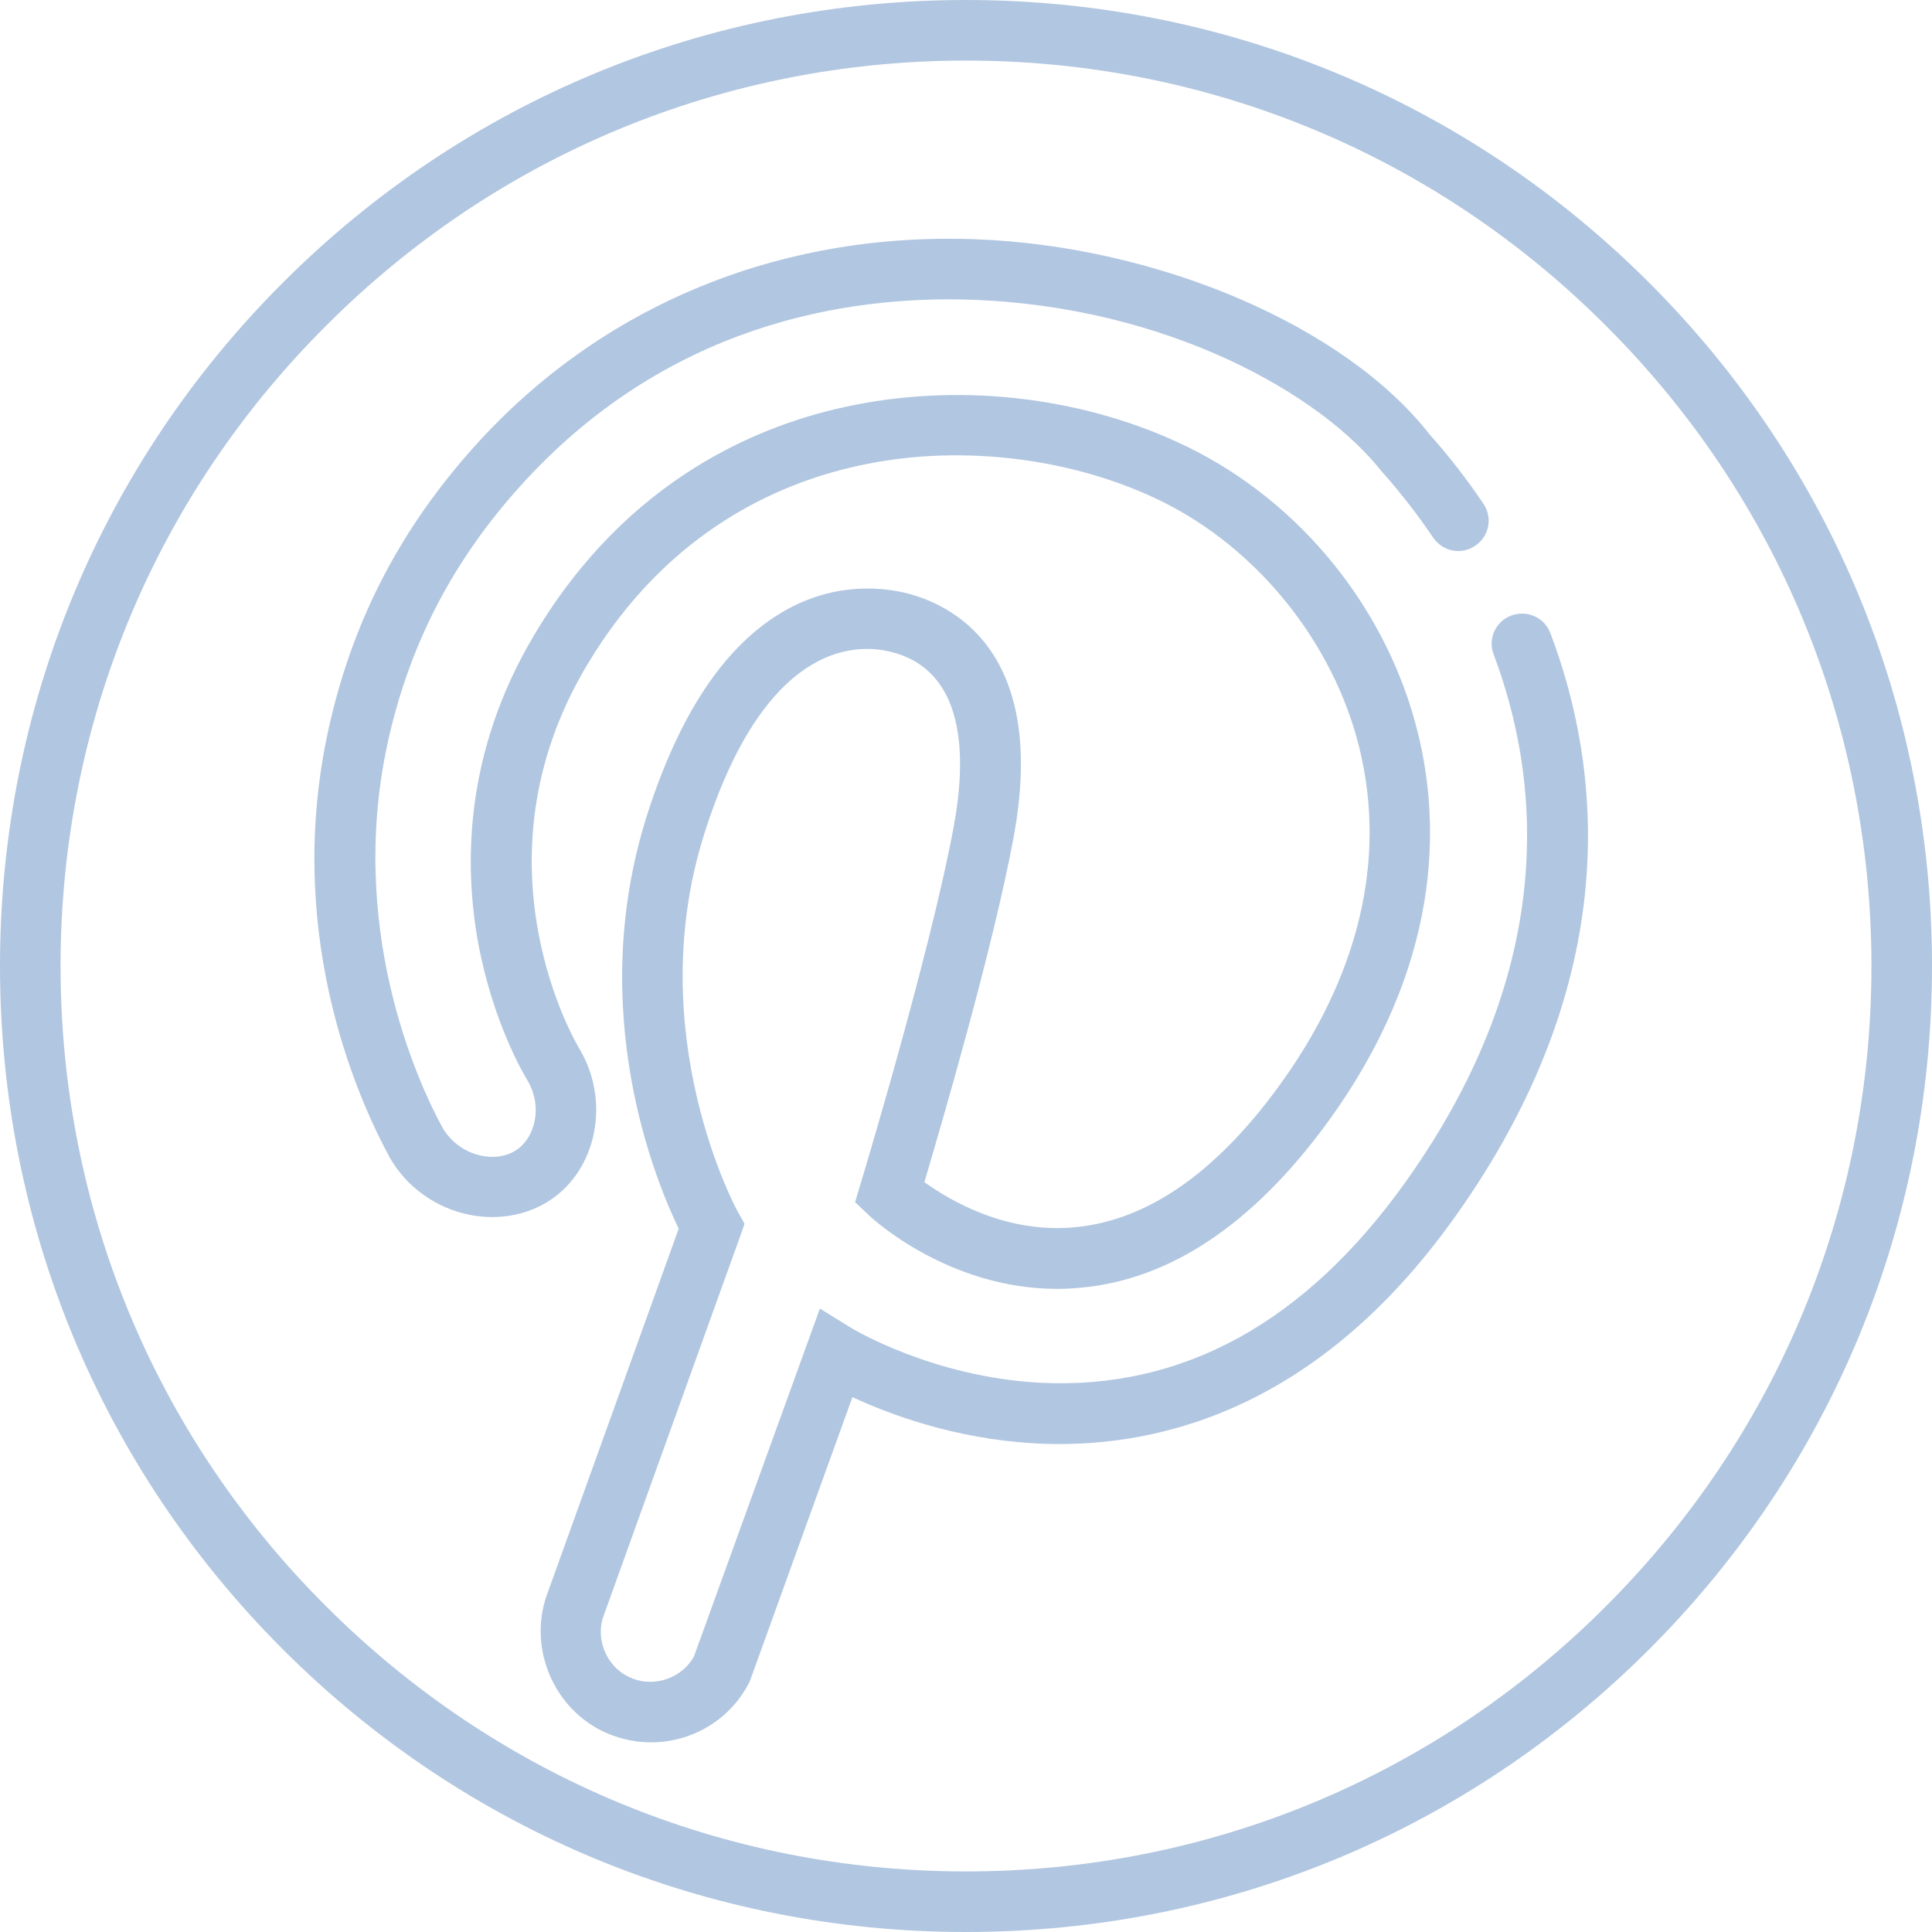 <?xml version="1.0" encoding="utf-8"?>
<!-- Generator: Adobe Illustrator 23.0.1, SVG Export Plug-In . SVG Version: 6.00 Build 0)  -->
<svg version="1.1" id="Layer_1" xmlns="http://www.w3.org/2000/svg" xmlns:xlink="http://www.w3.org/1999/xlink" x="0px" y="0px"
	 viewBox="0 0 510.4 510.4" style="enable-background:new 0 0 510.4 510.4;" xml:space="preserve">
<style type="text/css">
	.st0{fill:#B1C6E0;}
	.st1{fill:none;stroke:#6C85A6;stroke-width:16;stroke-linecap:round;stroke-miterlimit:10;}
	.st2{fill:none;stroke:#6C85A6;stroke-width:16;stroke-linecap:round;stroke-linejoin:round;stroke-miterlimit:10;}
	.st3{fill:none;stroke:#000000;stroke-width:16;stroke-miterlimit:10;}
	.st4{fill:none;stroke:#000000;stroke-width:16;stroke-linecap:round;stroke-linejoin:round;stroke-miterlimit:10;}
	.st5{fill:none;stroke:#000000;stroke-width:16;stroke-linecap:round;stroke-miterlimit:10;}
</style>
<g>
	<g>
		<path class="st0" d="M255.2,510.4c-68.2,0-132.3-26.5-180.5-74.7C26.5,387.5,0,323.4,0,255.2S26.5,122.9,74.7,74.7
			C122.9,26.5,187,0,255.2,0s132.3,26.5,180.5,74.7c48.2,48.2,74.7,112.3,74.7,180.5s-26.5,132.3-74.7,180.5
			C387.5,483.9,323.4,510.4,255.2,510.4z M255.2,16c-63.9,0-124,24.9-169.1,70.1C40.9,131.2,16,191.3,16,255.2s24.9,124,70.1,169.1
			c45.2,45.2,105.2,70.1,169.1,70.1s124-24.9,169.1-70.1c45.2-45.2,70.1-105.2,70.1-169.1s-24.9-124-70.1-169.1
			C379.2,40.9,319.1,16,255.2,16z"/>
	</g>
</g>
<g>
	<path class="st0" d="M172,460.3c-3.6,0-7.3-0.7-10.9-2.1c-13.8-5.5-21.3-21.1-17.1-35.4l0.1-0.4l35.2-97.8
		c-6-12.4-24.6-57.1-8.6-108.5c8.3-26.4,20-44.5,35-53.8c13.7-8.5,26.5-7.2,32.9-5.8c11.9,2.7,38.6,14.6,29.1,65.1
		c-5.4,29-18.9,75.2-23.5,90.7c6.7,4.8,21.6,13.7,39.9,11.9c18.9-1.8,36.9-14.2,53.5-36.9c21.4-29.2,28.8-60.2,21.5-89.8
		c-6.8-27.6-26.8-52.6-52.3-65.1c-23-11.3-52.2-15-77.9-9.8c-21.8,4.3-52.2,17-73.7,52.9c-31.7,52.8-2.4,101.2-2.1,101.6l0.1,0.2
		c7.7,13.1,4.8,30.2-6.5,38.8c-6.2,4.7-14.5,6.5-22.8,4.8c-8.8-1.8-16.5-7.3-21-15.2l-0.1-0.2c-8.9-16.5-28.3-60.7-15.5-115.1
		c6.4-27.4,18.8-51,37.9-72.3c33.4-37.3,80.5-56.8,132.4-54.9c48.5,1.8,97.8,23,120.1,51.6c5.1,5.7,9.9,11.9,14.2,18.3
		c2.5,3.7,1.5,8.6-2.2,11.1c-3.7,2.5-8.6,1.5-11.1-2.2c-4-5.9-8.4-11.6-13-16.8l-0.4-0.4c-16-20.6-56.6-43.7-108.2-45.6
		c-33.3-1.2-81.2,6.4-119.9,49.6c-17.2,19.2-28.4,40.5-34.2,65.3c-11.8,50.4,7.6,92.1,14,103.8c2.2,3.8,5.9,6.5,10.2,7.4
		c3.7,0.8,7.3,0.1,9.9-1.9c4.3-3.3,6.4-11,2.4-17.9c-1-1.6-9.1-15.3-13-36c-3.7-19.9-4.2-50.3,15-82.2
		c24.5-40.9,59.4-55.4,84.3-60.3c29.6-5.9,61.7-1.8,88.1,11.1c30,14.7,52.8,43,60.8,75.6c5.9,23.9,6.5,61.2-24.1,103.1
		c-19.5,26.6-41.4,41.3-65.1,43.4c-2.1,0.2-4.1,0.3-6.1,0.3c-28.8,0-48.9-18.6-49.8-19.5l-3.6-3.4l1.4-4.7
		c0.2-0.6,18.3-60.5,24.6-94.2c3.5-18.7,3.4-41.9-17-46.6c-9.5-2.2-33.2-1.8-49,48.7c-16.4,52.6,8.7,98.8,9,99.3l1.8,3.2l-1.2,3.4
		l-36.3,100.9c-1.8,6.4,1.6,13.4,7.8,15.8c6,2.4,13.1-0.1,16.3-5.7l33.3-92l8.4,5.2c0.2,0.1,21.3,12.9,49.8,14.4
		c37.6,1.9,70-15.9,96.5-53c41.1-57.6,35.3-107.6,23.3-139.4c-1.6-4.1,0.5-8.8,4.7-10.3s8.7,0.5,10.3,4.7
		c13.4,35.4,19.9,91-25.3,154.3c-37.4,52.5-81,61.4-111.1,59.7c-21.1-1.2-38.3-7.7-48-12.2l-27.2,75.3l-0.3,0.5
		C192.6,454.6,182.5,460.3,172,460.3z"/>
</g>
</svg>
